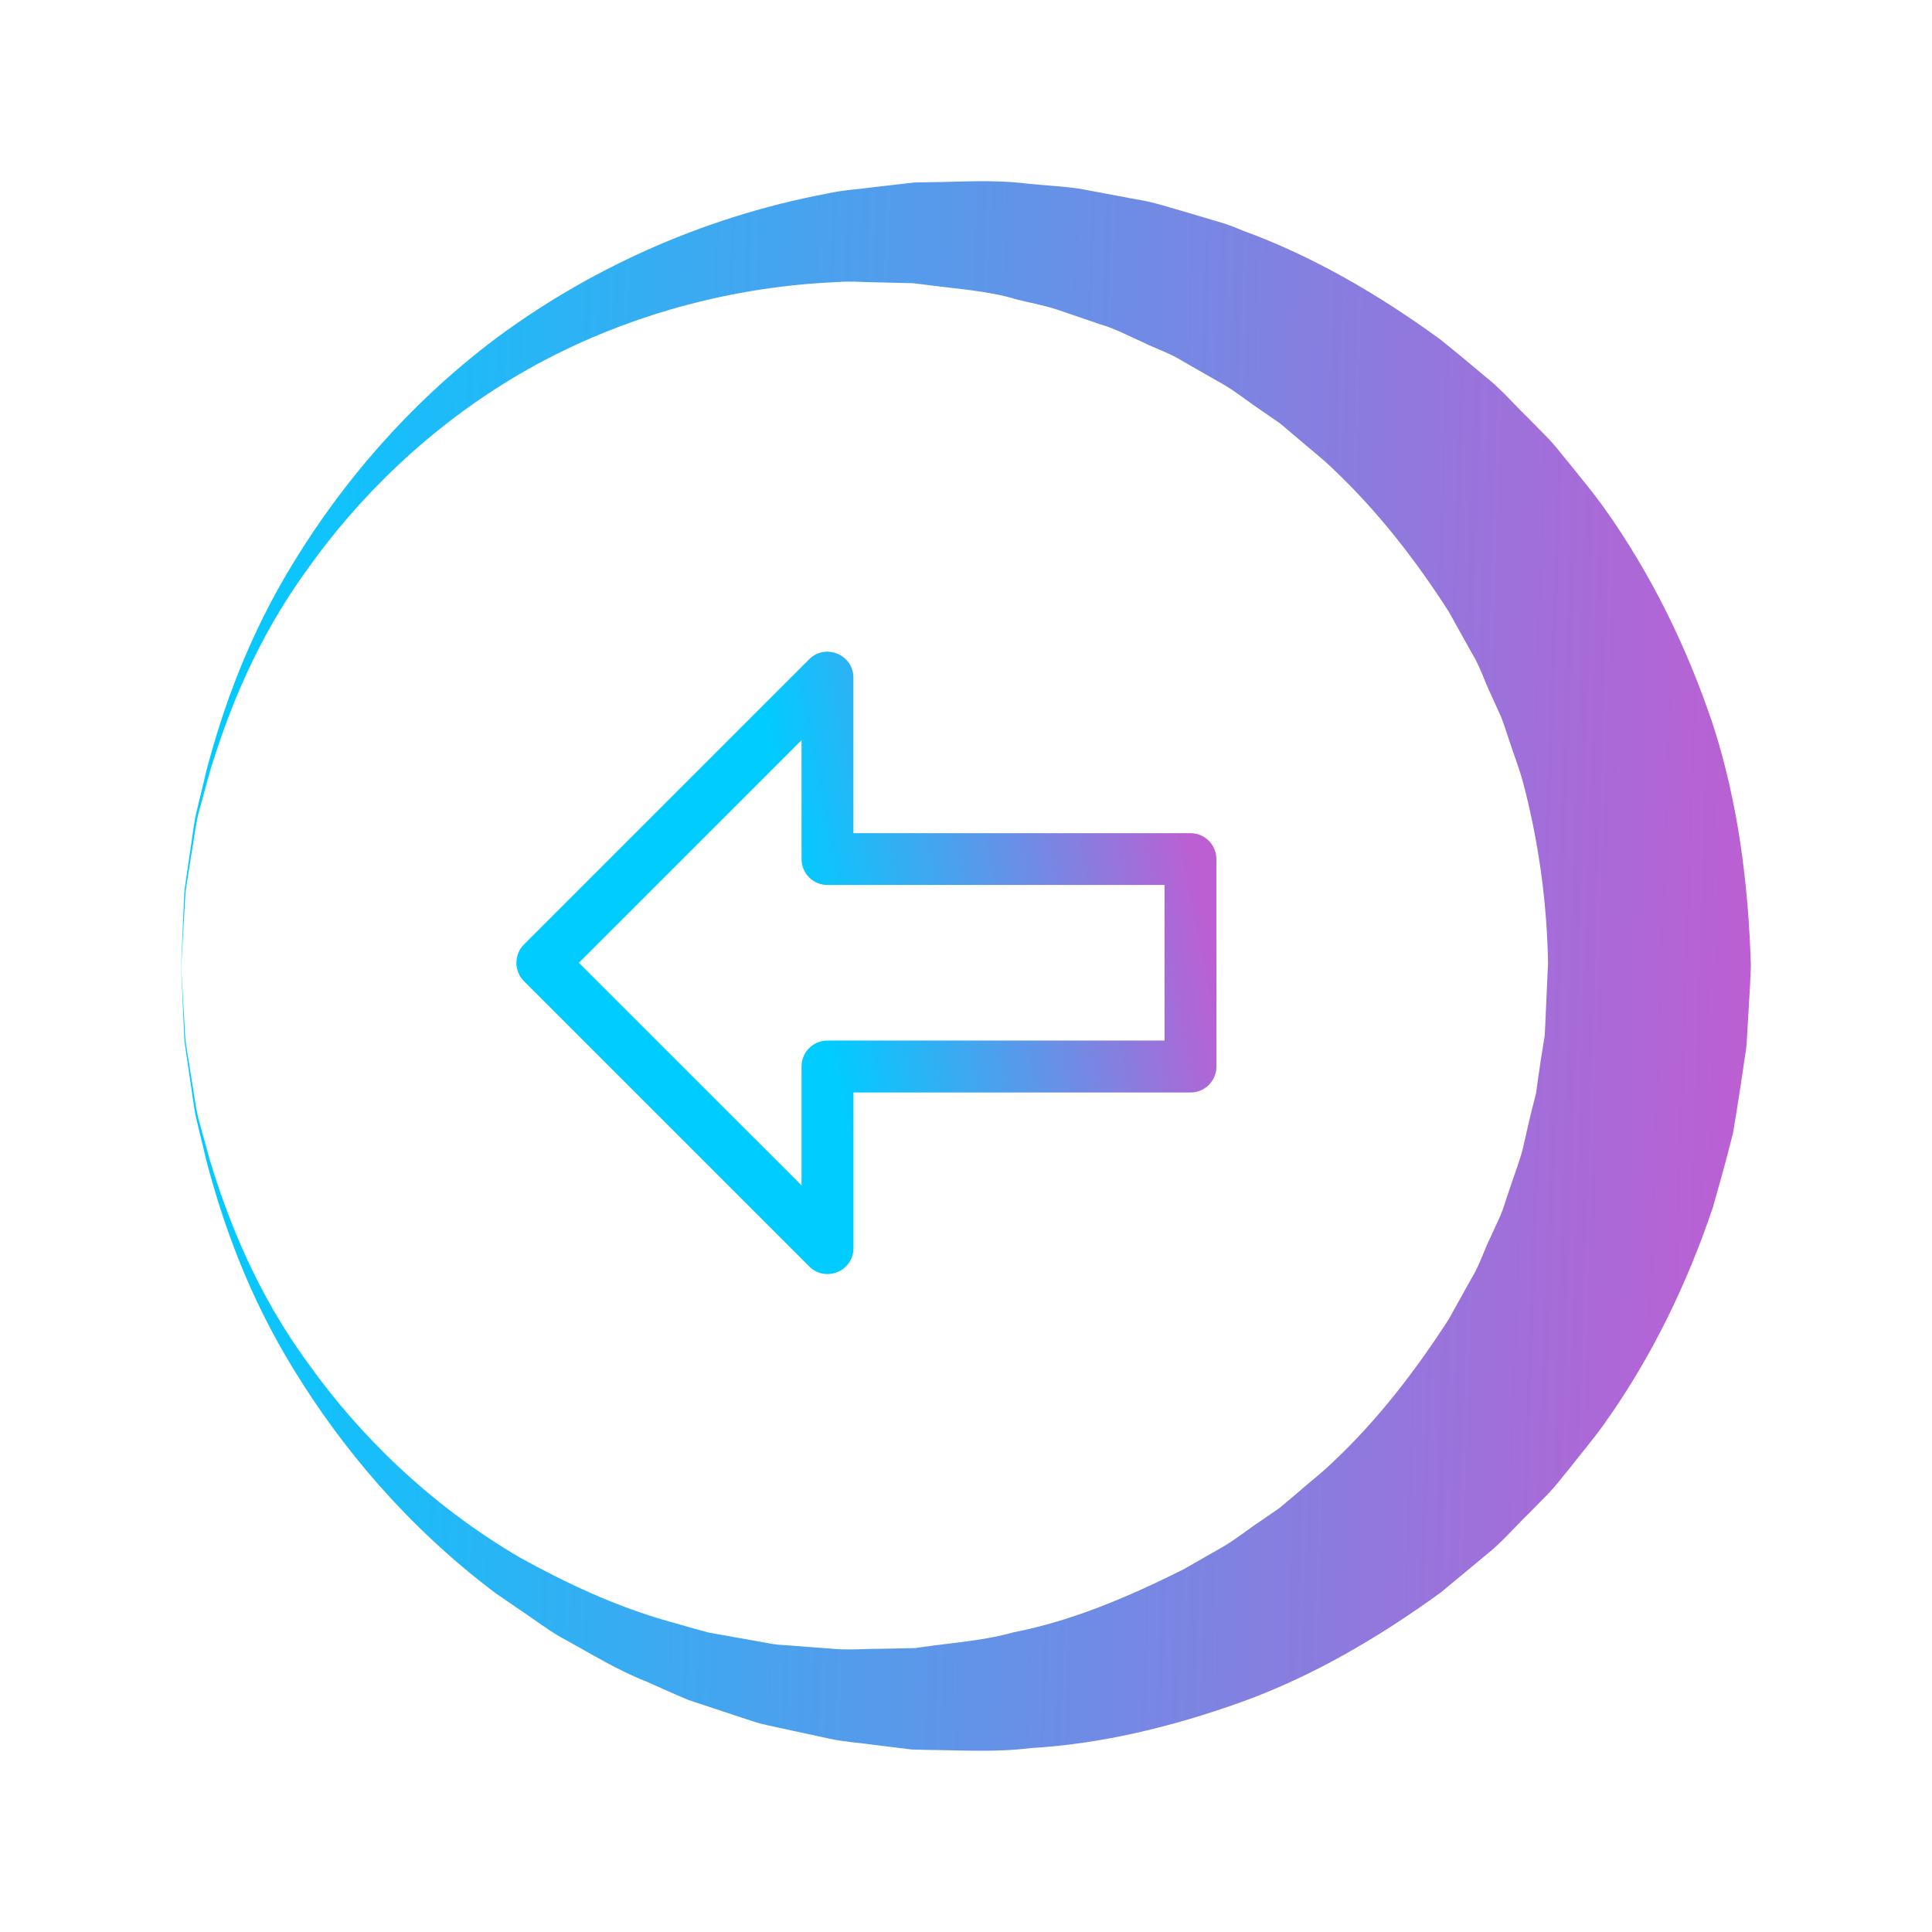 <?xml version="1.0" encoding="UTF-8" standalone="no"?>
<svg
   viewBox="0 0 32 32"
   version="1.1"
   id="svg1"
   sodipodi:docname="system-log-out-rtl.svg"
   width="32"
   height="32"
   inkscape:version="1.3.2 (091e20ef0f, 2023-11-25)"
   xmlns:inkscape="http://www.inkscape.org/namespaces/inkscape"
   xmlns:sodipodi="http://sodipodi.sourceforge.net/DTD/sodipodi-0.dtd"
   xmlns:xlink="http://www.w3.org/1999/xlink"
   xmlns="http://www.w3.org/2000/svg"
   xmlns:svg="http://www.w3.org/2000/svg">
  <sodipodi:namedview
     id="namedview1"
     pagecolor="#ffffff"
     bordercolor="#999999"
     borderopacity="1"
     inkscape:showpageshadow="2"
     inkscape:pageopacity="0"
     inkscape:pagecheckerboard="0"
     inkscape:deskcolor="#d1d1d1"
     inkscape:zoom="5.953125"
     inkscape:cx="15.622047"
     inkscape:cy="16.125984"
     inkscape:window-width="1920"
     inkscape:window-height="994"
     inkscape:window-x="0"
     inkscape:window-y="0"
     inkscape:window-maximized="1"
     inkscape:current-layer="svg1" />
  <defs
     id="defs3051">
    <style
       type="text/css"
       id="current-color-scheme">.ColorScheme-Text { color: #fcfcfc; } </style>
    <linearGradient
       inkscape:collect="always"
       xlink:href="#linearGradient3"
       id="linearGradient26"
       x1="-44"
       y1="16"
       x2="-18.075"
       y2="16.859"
       gradientUnits="userSpaceOnUse"
       gradientTransform="matrix(1.001,0,0,1,0.064,0)" />
    <linearGradient
       id="linearGradient3"
       inkscape:collect="always">
      <stop
         style="stop-color:#bc5fd3;stop-opacity:1"
         offset="0"
         id="stop7" />
      <stop
         style="stop-color:#00ccff;stop-opacity:1"
         offset="1"
         id="stop8" />
    </linearGradient>
    <linearGradient
       inkscape:collect="always"
       xlink:href="#linearGradient3"
       id="linearGradient22"
       x1="-35.147"
       y1="16.053"
       x2="-28.706"
       y2="14.765"
       gradientUnits="userSpaceOnUse" />
  </defs>
  <g
     id="system-log-out"
     transform="rotate(180,-7.5,16)">
    <path
       style="color:#000000;overflow:visible;opacity:0;fill:none;fill-opacity:1;stroke-width:1.067"
       id="path951"
       overflow="visible"
       d="m -31,0 c -8.828,0 -16,7.172 -16,16 0,8.828 7.172,16 16,16 8.828,0 16,-7.172 16,-16 0,-8.828 -7.172,-16 -16,-16 z"
       inkscape:connector-curvature="0" />
    <path
       d="m -18,16.004 c 0,0 -0.013,0.298 -0.037,0.856 -0.01,0.139 -0.005,0.296 -0.029,0.466 -0.025,0.17 -0.052,0.356 -0.081,0.556 -0.033,0.2 -0.053,0.418 -0.102,0.645 -0.054,0.226 -0.112,0.467 -0.173,0.72 -0.266,1.006 -0.688,2.224 -1.464,3.475 -0.768,1.248 -1.846,2.557 -3.322,3.669 -1.476,1.097 -3.344,1.998 -5.492,2.403 -0.267,0.06 -0.541,0.073 -0.816,0.111 l -0.415,0.048 -0.209,0.024 -0.241,0.005 c -0.535,0.003 -1.034,0.05 -1.659,-0.026 -0.297,-0.03 -0.611,-0.042 -0.903,-0.093 -0.291,-0.055 -0.584,-0.11 -0.878,-0.165 -0.299,-0.044 -0.583,-0.146 -0.876,-0.227 l -0.439,-0.131 c -0.148,-0.04 -0.293,-0.092 -0.433,-0.154 -1.161,-0.421 -2.258,-1.058 -3.295,-1.814 -0.249,-0.201 -0.498,-0.407 -0.745,-0.616 -0.256,-0.201 -0.465,-0.451 -0.7,-0.677 l -0.344,-0.35 c -0.113,-0.119 -0.21,-0.251 -0.316,-0.376 -0.206,-0.256 -0.418,-0.51 -0.61,-0.779 -0.768,-1.081 -1.363,-2.294 -1.792,-3.574 C -43.789,18.712 -43.959,17.355 -44,16.004 l 0.013,-0.308 0.013,-0.223 0.026,-0.446 0.013,-0.223 c 0.003,-0.072 0.008,-0.148 0.024,-0.242 l 0.079,-0.533 0.084,-0.532 0.044,-0.265 0.063,-0.246 c 0.083,-0.328 0.178,-0.653 0.268,-0.977 0.43,-1.279 1.021,-2.495 1.79,-3.576 0.191,-0.27 0.406,-0.522 0.608,-0.781 0.106,-0.126 0.204,-0.258 0.316,-0.377 l 0.344,-0.35 c 0.235,-0.227 0.444,-0.477 0.7,-0.678 0.249,-0.206 0.497,-0.413 0.744,-0.618 1.039,-0.755 2.136,-1.396 3.298,-1.816 1.158,-0.416 2.338,-0.7 3.504,-0.767 0.578,-0.073 1.156,-0.034 1.718,-0.03 l 0.252,0.007 0.195,0.024 0.389,0.048 c 0.264,0.038 0.504,0.049 0.782,0.108 0.274,0.059 0.546,0.119 0.817,0.177 0.133,0.032 0.27,0.054 0.397,0.094 l 0.377,0.124 c 0.249,0.083 0.496,0.164 0.74,0.245 0.238,0.099 0.47,0.206 0.701,0.308 0.47,0.183 0.893,0.447 1.316,0.679 0.215,0.109 0.407,0.254 0.602,0.388 0.194,0.133 0.387,0.265 0.577,0.395 1.476,1.113 2.554,2.423 3.321,3.672 0.776,1.251 1.197,2.47 1.463,3.476 0.061,0.254 0.119,0.494 0.173,0.72 0.048,0.227 0.069,0.445 0.102,0.645 0.029,0.2 0.056,0.386 0.081,0.556 0.024,0.17 0.019,0.327 0.029,0.466 0.025,0.559 0.038,0.856 0.038,0.856 z m 0,0 c 0,0 -0.017,-0.297 -0.049,-0.855 -0.012,-0.139 -0.009,-0.296 -0.035,-0.465 -0.027,-0.17 -0.056,-0.354 -0.088,-0.554 -0.035,-0.199 -0.059,-0.416 -0.11,-0.642 -0.061,-0.224 -0.127,-0.461 -0.196,-0.712 -0.303,-0.99 -0.767,-2.185 -1.621,-3.351 -0.831,-1.17 -2.001,-2.337 -3.505,-3.219 -0.762,-0.421 -1.579,-0.81 -2.471,-1.061 -0.223,-0.062 -0.445,-0.129 -0.671,-0.187 -0.23,-0.041 -0.462,-0.082 -0.696,-0.124 l -0.349,-0.063 c -0.117,-0.019 -0.232,-0.019 -0.348,-0.03 -0.23,-0.017 -0.461,-0.035 -0.694,-0.053 -0.229,-0.02 -0.508,0.004 -0.763,0.003 l -0.392,0.008 -0.197,0.004 c -0.046,-6.714e-4 0.035,0.001 0.019,0.002 l -0.023,0.003 -0.046,0.006 -0.091,0.012 c -0.488,0.07 -0.98,0.101 -1.462,0.238 -0.976,0.19 -1.911,0.591 -2.809,1.04 -0.219,0.125 -0.438,0.25 -0.659,0.376 -0.218,0.127 -0.416,0.291 -0.628,0.43 l -0.313,0.216 -0.292,0.247 c -0.191,0.169 -0.394,0.322 -0.577,0.5 -0.746,0.699 -1.374,1.516 -1.929,2.375 l -0.374,0.672 c -0.136,0.218 -0.209,0.468 -0.323,0.697 l -0.16,0.349 c -0.05,0.118 -0.083,0.242 -0.126,0.363 -0.078,0.244 -0.174,0.482 -0.241,0.73 -0.058,0.25 -0.112,0.501 -0.176,0.749 l -0.047,0.186 -0.024,0.176 -0.051,0.35 -0.056,0.35 c -0.012,0.052 -0.016,0.125 -0.019,0.202 l -0.01,0.223 -0.02,0.447 -0.01,0.223 -0.005,0.111 -0.003,0.056 -0.002,0.028 c 3.4e-4,-0.029 -0.003,0.103 6.71e-4,-0.057 0.015,1.031 0.154,2.052 0.417,3.045 0.067,0.247 0.163,0.486 0.241,0.73 0.043,0.121 0.077,0.245 0.127,0.363 l 0.159,0.349 c 0.11,0.231 0.187,0.48 0.322,0.698 l 0.374,0.672 c 0.551,0.863 1.184,1.676 1.928,2.379 0.183,0.178 0.386,0.332 0.578,0.5 l 0.292,0.247 0.313,0.216 c 0.211,0.14 0.409,0.304 0.628,0.431 0.221,0.126 0.44,0.251 0.659,0.376 0.214,0.139 0.456,0.213 0.682,0.326 0.23,0.101 0.454,0.224 0.695,0.292 0.238,0.082 0.475,0.162 0.711,0.243 0.236,0.079 0.464,0.114 0.697,0.176 0.435,0.135 1.006,0.173 1.521,0.242 l 0.098,0.012 0.049,0.006 0.025,0.003 c 0.018,0.002 -0.065,-0.001 -0.019,0 l 0.183,0.004 0.366,0.009 c 0.243,0 0.489,0.026 0.728,0.006 1.931,-0.081 3.761,-0.647 5.264,-1.525 1.504,-0.882 2.674,-2.051 3.504,-3.221 0.853,-1.167 1.317,-2.362 1.62,-3.352 0.069,-0.251 0.134,-0.488 0.195,-0.712 0.051,-0.226 0.075,-0.442 0.11,-0.642 0.032,-0.2 0.061,-0.385 0.088,-0.554 0.026,-0.17 0.023,-0.327 0.035,-0.466 0.032,-0.558 0.049,-0.855 0.049,-0.855 z"
       id="path2-7"
       style="fill:url(#linearGradient26);stroke-width:1.001" />
    <path
       d="m -35.147,17.771 c 0,0.237 0.192,0.429 0.429,0.429 h 5.583 v 2.576 c 0,0.381 0.463,0.574 0.733,0.304 l 4.724,-4.724 c 0.08,-0.08 0.125,-0.189 0.125,-0.304 0,-0.114 -0.045,-0.223 -0.126,-0.304 l -4.724,-4.724 c -0.269,-0.269 -0.733,-0.08 -0.733,0.304 v 2.577 h -5.583 c -0.237,0 -0.429,0.193 -0.429,0.429 z m 6.442,-3.006 c 0.237,0 0.429,-0.192 0.429,-0.429 v -1.97 l 3.688,3.687 -3.688,3.687 v -1.969 c 0,-0.237 -0.192,-0.429 -0.429,-0.429 h -5.583 v -2.577 z"
       id="path4-0"
       style="fill:url(#linearGradient22);fill-opacity:1" />
  </g>
</svg>
